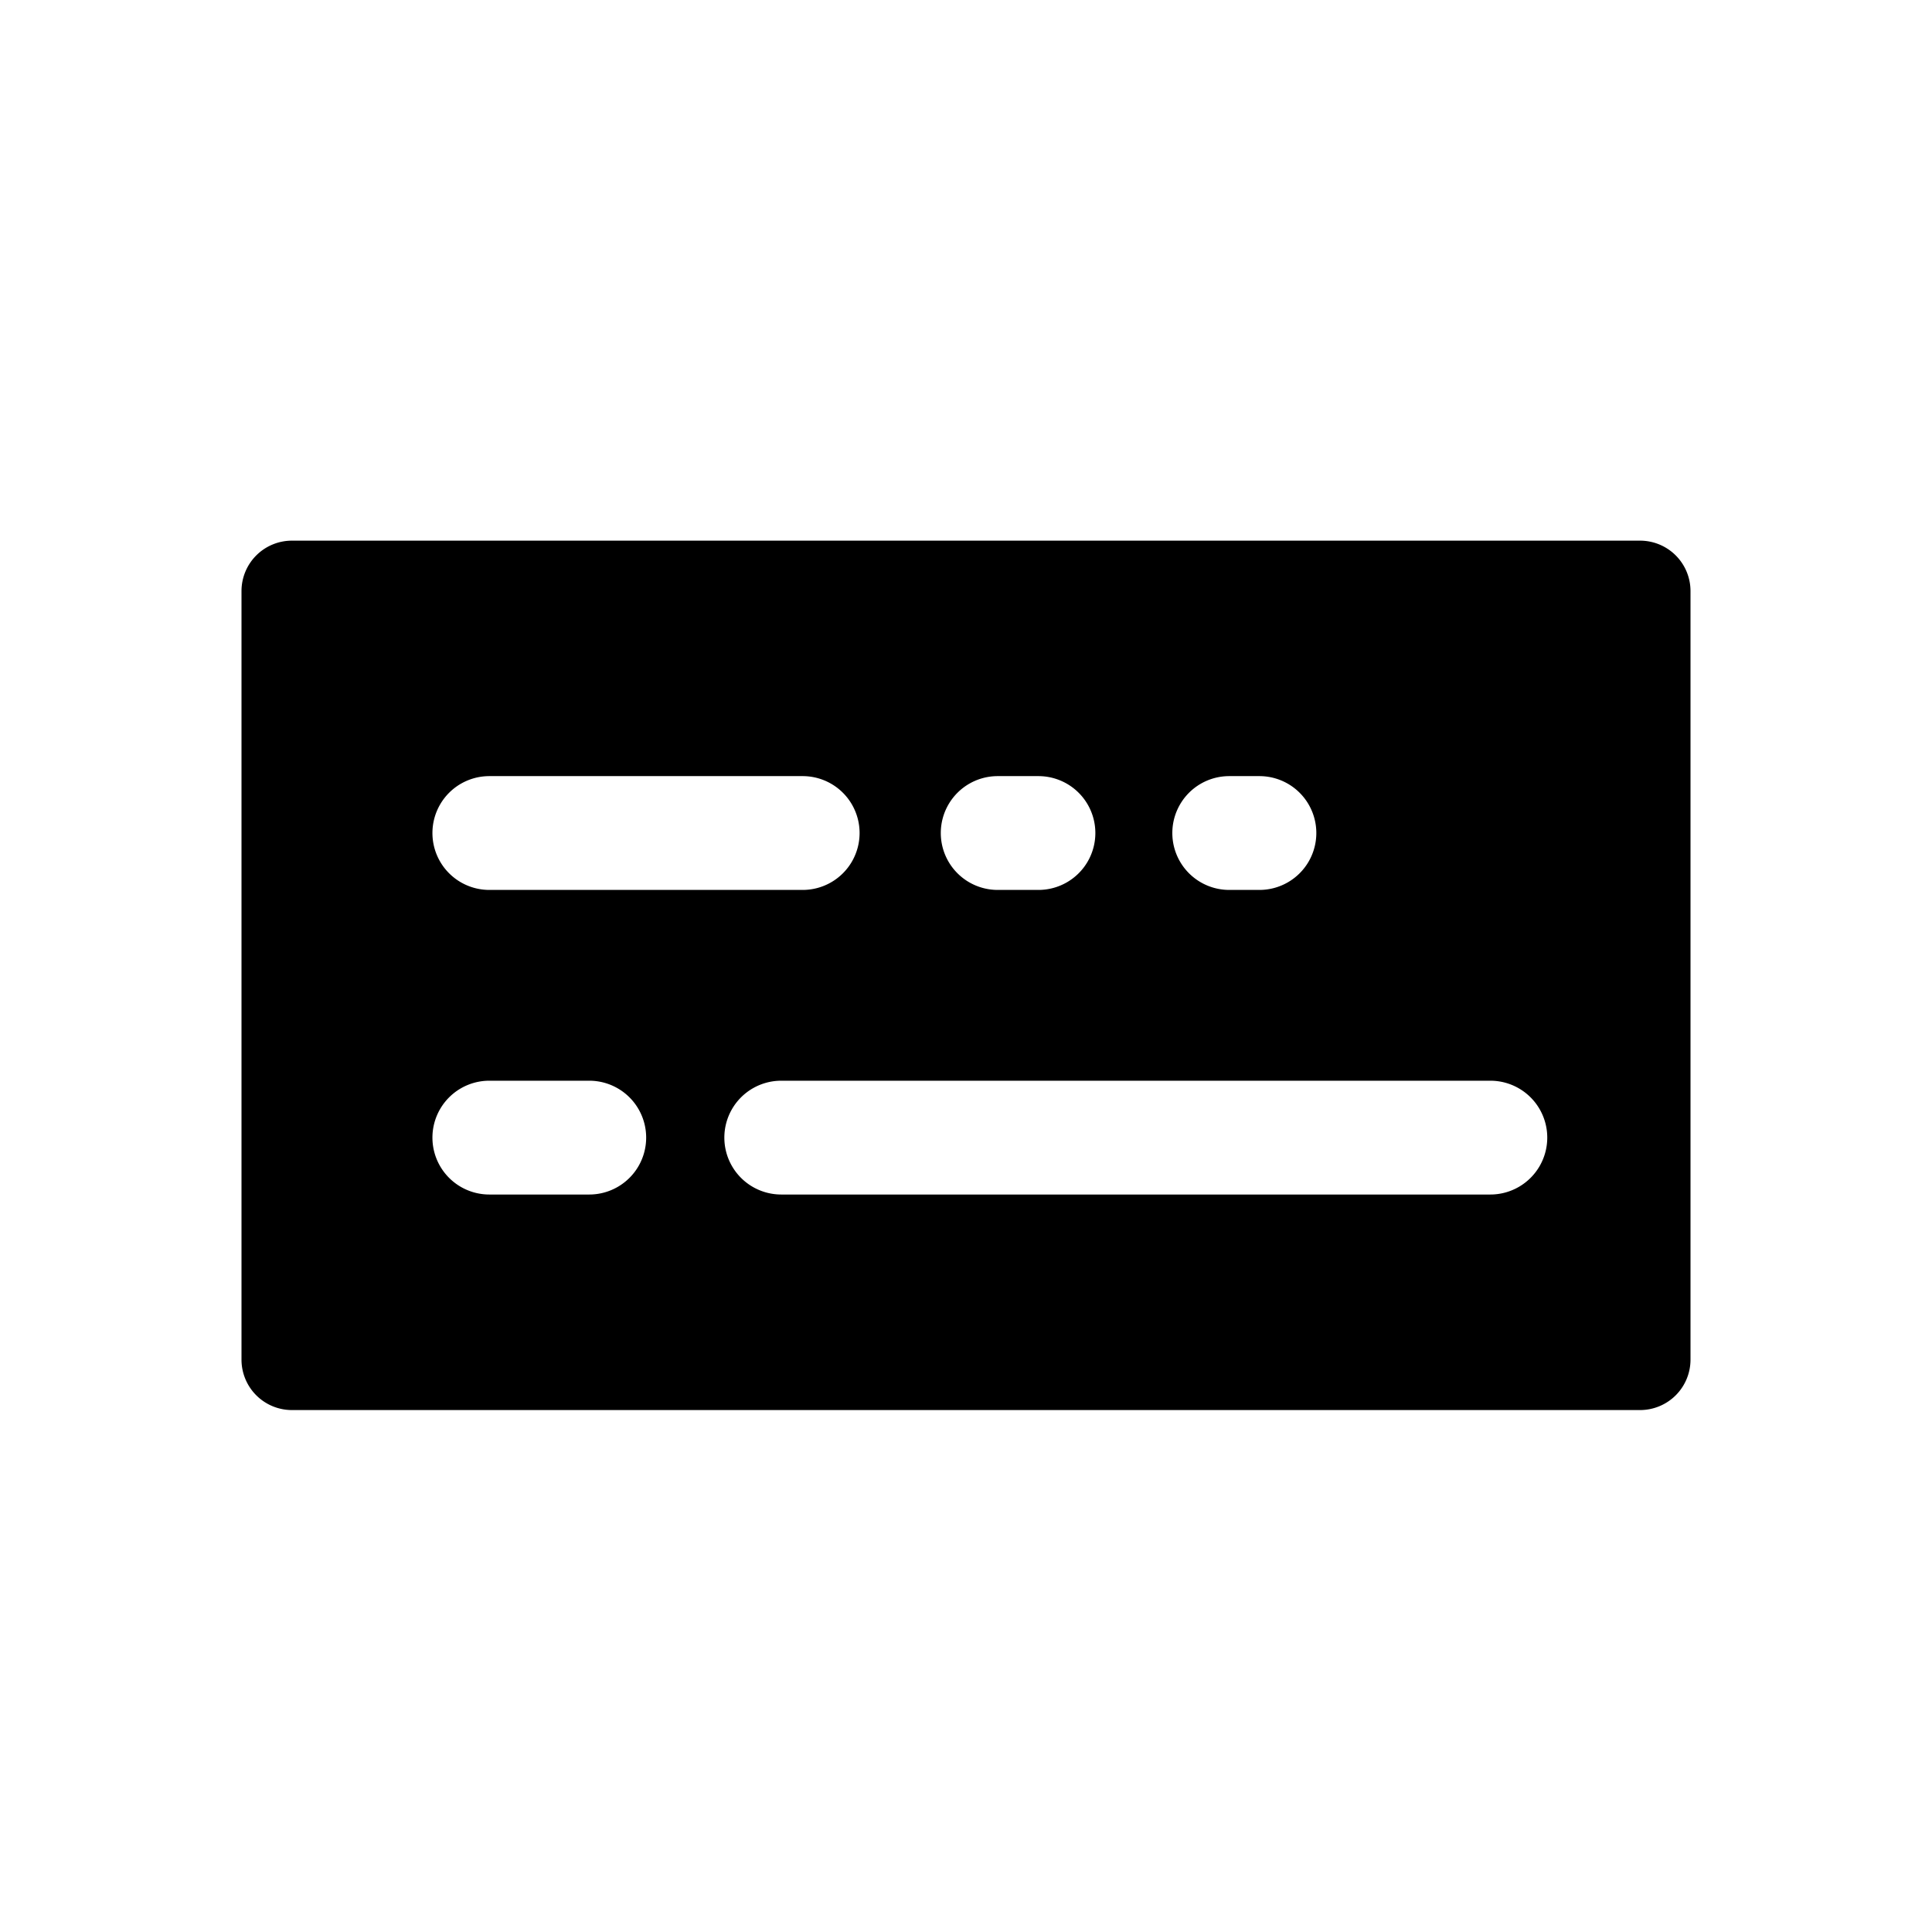 <svg xmlns="http://www.w3.org/2000/svg" viewBox="0 0 64 64">
    <path d="M54.34,17.91H9.66A1.67,1.67,0,0,0,8,19.57V45.05a1.67,1.67,0,0,0,1.66,1.66H54.34A1.67,1.67,0,0,0,56,45.05V19.57A1.67,1.67,0,0,0,54.34,17.91ZM40.72,25.71h1a1.88,1.88,0,0,1,0,3.77h-1a1.88,1.88,0,0,1,0-3.77Zm-7.66,0h1.34a1.88,1.88,0,0,1,0,3.77H33.05a1.88,1.88,0,1,1,0-3.77Zm-16.84,0H26.59a1.88,1.88,0,1,1,0,3.77H16.21a1.88,1.88,0,0,1,0-3.77Zm3.31,13.86H16.21a1.88,1.88,0,0,1,0-3.77h3.31a1.88,1.88,0,1,1,0,3.77Zm29.85,0H25.88a1.88,1.88,0,1,1,0-3.77H49.37a1.88,1.88,0,0,1,0,3.77Z"/>
</svg>